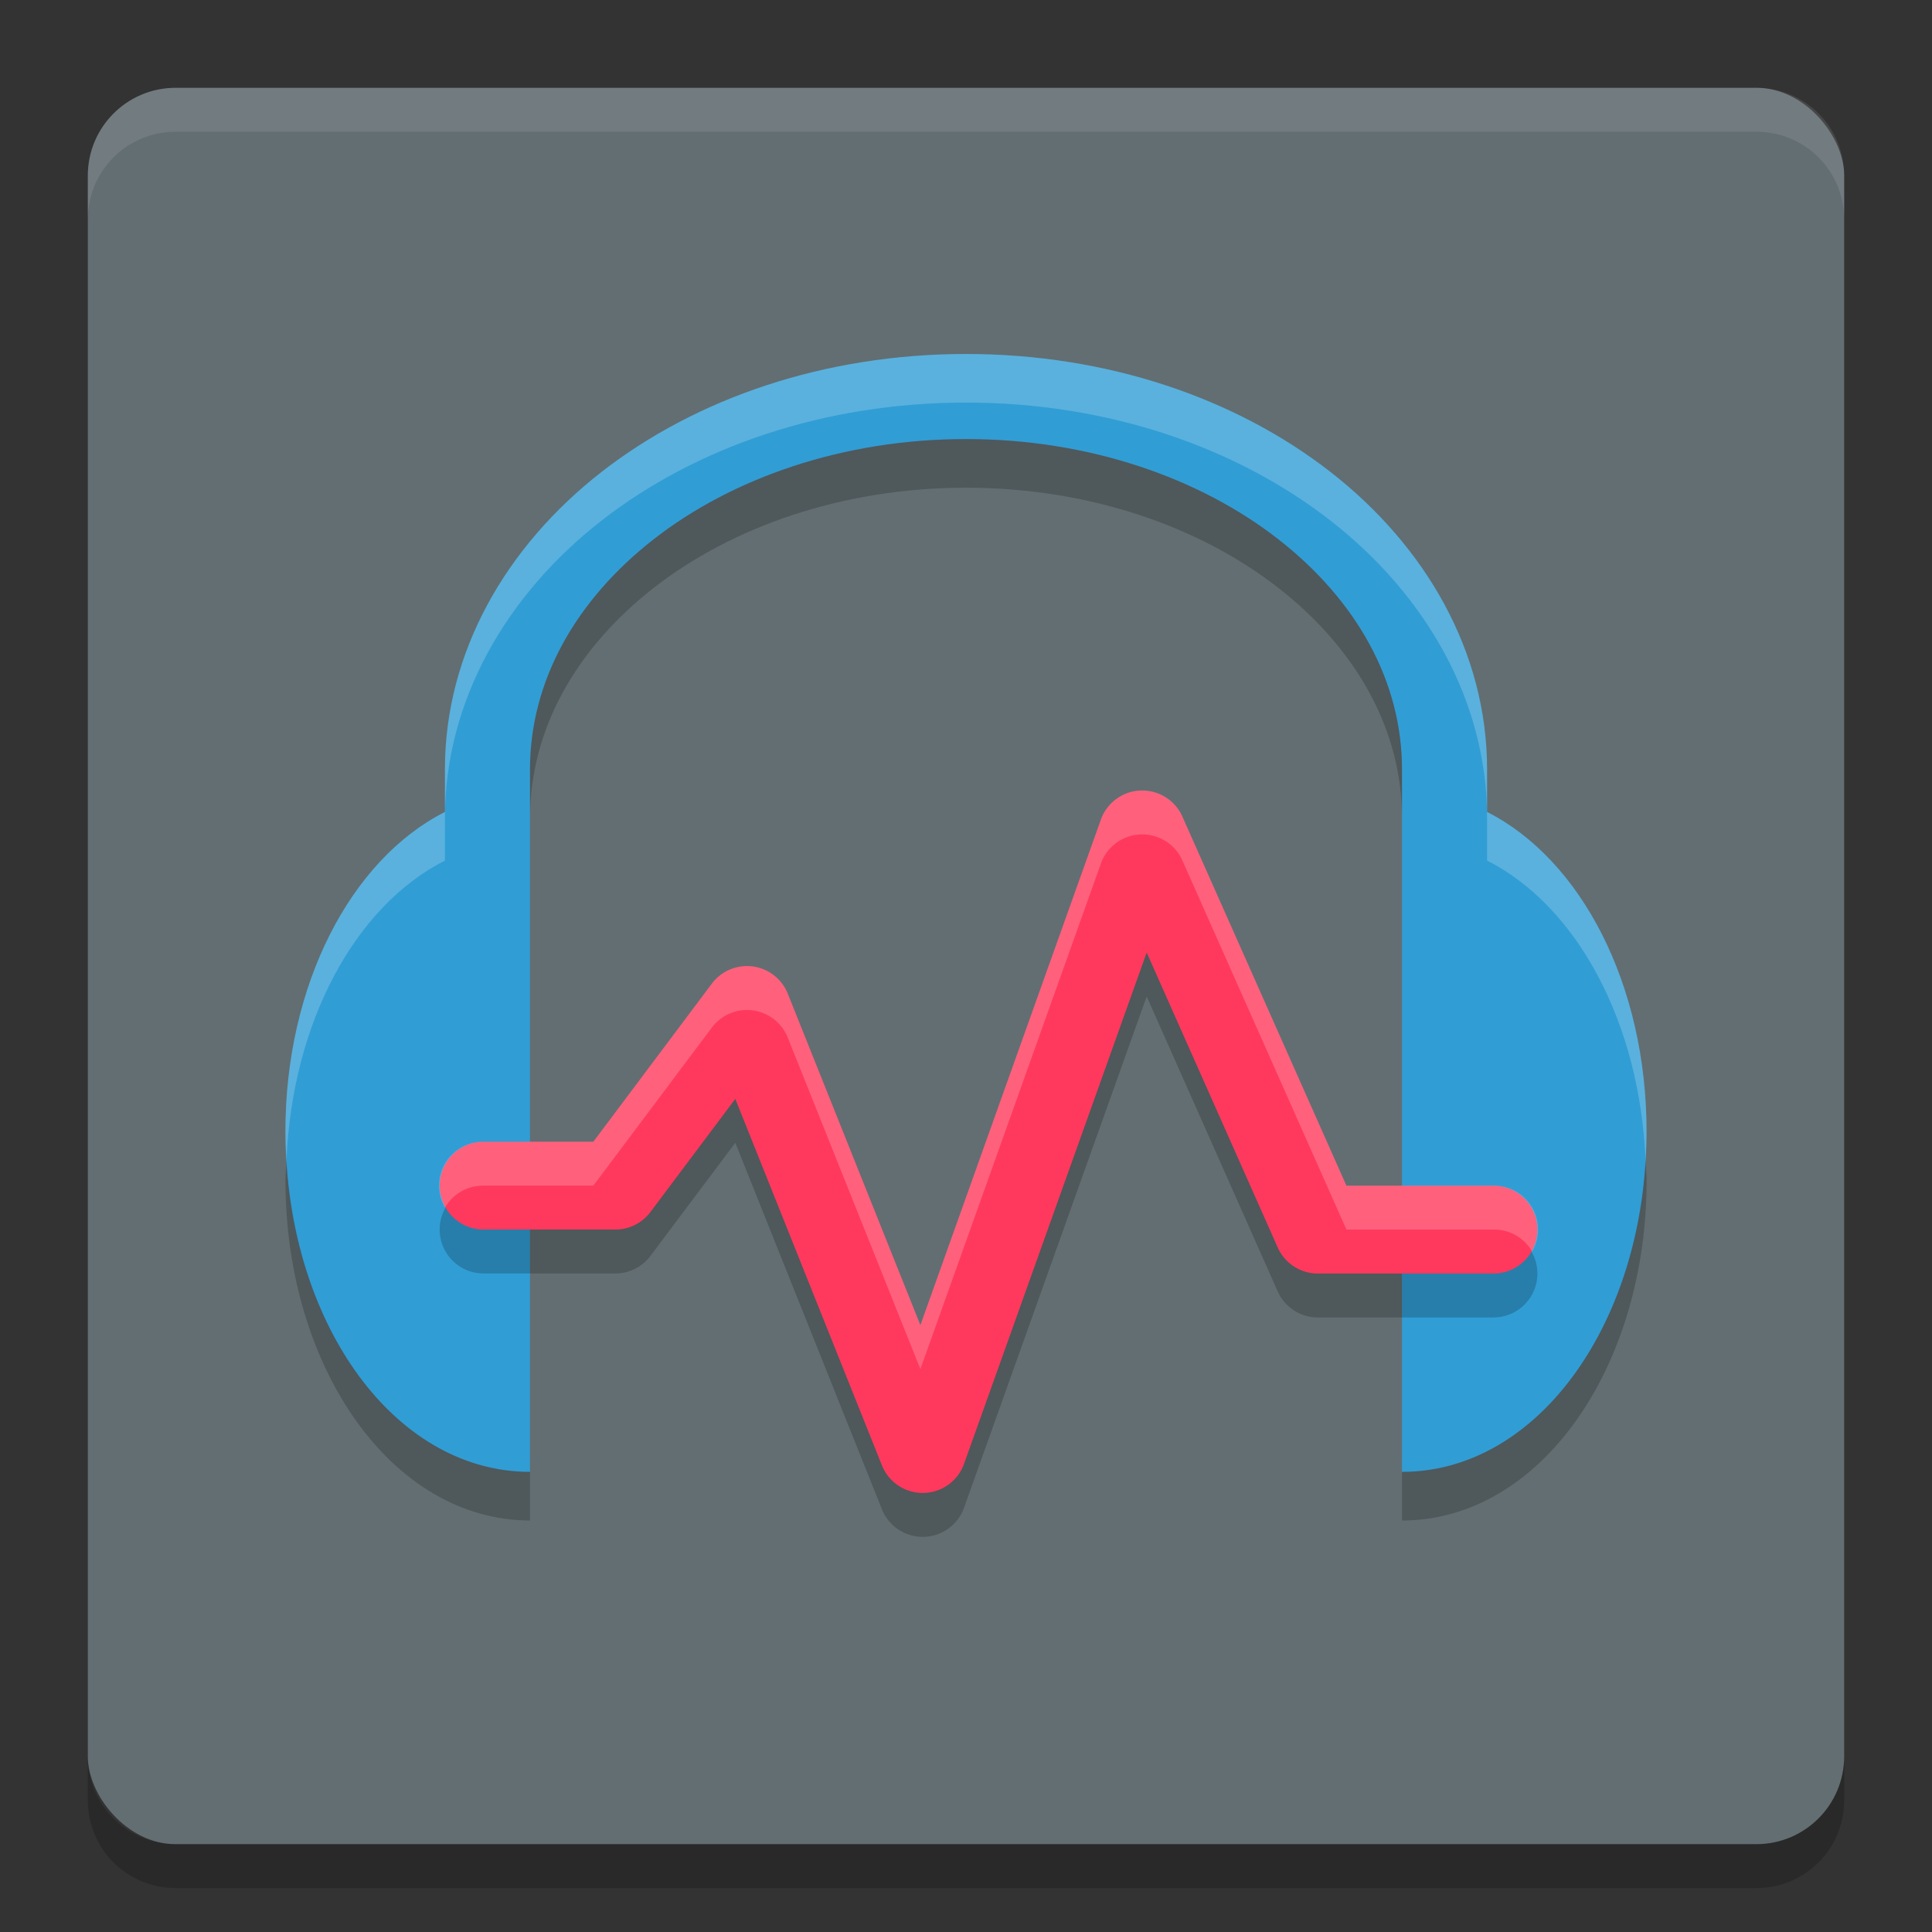 <svg width="22" height="22" version="1.1" xmlns="http://www.w3.org/2000/svg">
 <rect width="100%" height="100%" fill="#333333" stroke="none"/>
 <g transform="matrix(.5 0 0 .5 -1 -1)">
  <rect x="4" y="4" width="40" height="40" rx="2" ry="2" style="fill:#636e72"/>
  <path d="m6 4c-1.108 0-2 0.892-2 2v1c0-1.108 0.892-2 2-2h36c1.108 0 2 0.892 2 2v-1c0-1.108-0.892-2-2-2z" style="fill:#ffffff;opacity:.1"/>
  <path d="m6 45c-1.108 0-2-0.892-2-2v-1c0 1.108 0.892 2 2 2h36c1.108 0 2-0.892 2-2v1c0 1.108-0.892 2-2 2z" style="opacity:.2"/>
  <path d="m24 10.062c-3.212 0-6.141 1.003-8.302 2.687-2.161 1.684-3.565 4.093-3.565 6.773v0.969c-2.145 1.087-3.633 3.938-3.633 7.28 0 4.278 2.434 7.75 5.57 7.75v-15.999c0-2.007 1.039-3.854 2.823-5.245 1.784-1.39 4.304-2.278 7.107-2.278 2.803 0 5.323 0.888 7.106 2.278 1.784 1.39 2.823 3.237 2.823 5.245v15.999c3.136 0 5.57-3.472 5.57-7.75 0-3.342-1.487-6.193-3.632-7.28v-0.969c0-2.68-1.404-5.09-3.565-6.773-2.161-1.684-5.09-2.687-8.302-2.687z" style="fill:#319dd5"/>
  <path d="m24 10.062c-3.212 0-6.14 1.004-8.301 2.688-2.161 1.684-3.566 4.092-3.566 6.773v0.969c-2.145 1.087-3.633 3.938-3.633 7.28 0 0.227 0.01 0.448 0.024 0.67 0.125-3.149 1.559-5.804 3.609-6.843v-0.969c0-2.68 1.405-5.089 3.566-6.773 2.161-1.684 5.089-2.688 8.301-2.688 3.212 0 6.14 1.004 8.301 2.688 2.161 1.684 3.566 4.092 3.566 6.773v0.969c2.049 1.038 3.484 3.694 3.609 6.843 0.013-0.221 0.023-0.443 0.023-0.67 0-3.342-1.487-6.193-3.632-7.28v-0.969c0-2.68-1.405-5.089-3.566-6.773-2.161-1.684-5.089-2.688-8.301-2.688z" style="fill:#ffffff;opacity:.2"/>
  <path d="m24 12c-2.803 0-5.324 0.887-7.107 2.277-1.784 1.39-2.822 3.239-2.822 5.246v1.107c0-2.007 1.038-3.856 2.822-5.246 1.784-1.39 4.304-2.277 7.108-2.277 2.803 0 5.324 0.887 7.107 2.277 1.784 1.39 2.822 3.239 2.822 5.246v-1.107c0-2.007-1.038-3.856-2.822-5.246-1.784-1.39-4.304-2.277-7.108-2.277zm-15.475 16.441c-0.006 0.147-0.024 0.289-0.024 0.437 1e-7 4.278 2.434 7.75 5.57 7.75v-1.107c-2.97 0-5.307-3.115-5.546-7.08zm30.951 0c-0.239 3.964-2.575 7.08-5.545 7.08v1.107c3.136 0 5.57-3.472 5.57-7.75 0-0.149-0.018-0.29-0.024-0.437z" style="opacity:.2"/>
  <path d="m27.967 21.004a1 1 0 0 0-0.895 0.662l-4.111 11.514-3.02-7.549a1 1 0 0 0-1.729-0.229l-2.699 3.6h-2.5a1 1 0 1 0 0 2h3a1 1 0 0 0 0.801-0.4l1.932-2.576 3.34 8.348a1 1 0 0 0 1.869-0.035l4.16-11.646 2.984 6.717a1 1 0 0 0 0.914 0.594h4a1 1 0 1 0 0-2h-3.35l-3.736-8.406a1 1 0 0 0-0.961-0.592z" style="opacity:.2"/>
  <path d="m27.967 20.004a1 1 0 0 0-0.895 0.662l-4.111 11.514-3.02-7.549a1 1 0 0 0-1.729-0.229l-2.699 3.6h-2.5a1 1 0 1 0 0 2h3a1 1 0 0 0 0.801-0.4l1.932-2.576 3.34 8.348a1 1 0 0 0 1.869-0.035l4.16-11.646 2.984 6.717a1 1 0 0 0 0.914 0.594h4a1 1 0 1 0 0-2h-3.35l-3.736-8.406a1 1 0 0 0-0.961-0.592z" style="fill:#ff395d"/>
  <path d="m27.967 20.004a1 1 0 0 0-0.895 0.662l-4.111 11.514-3.02-7.549a1 1 0 0 0-1.729-0.229l-2.699 3.6h-2.5a1 1 0 0 0-0.879 1.5 1 1 0 0 1 0.879-0.5h2.5l2.699-3.6a1 1 0 0 1 1.729 0.229l3.02 7.549 4.111-11.514a1 1 0 0 1 0.895-0.662 1 1 0 0 1 0.961 0.592l3.736 8.406h3.35a1 1 0 0 1 0.879 0.5 1 1 0 0 0-0.879-1.5h-3.35l-3.736-8.406a1 1 0 0 0-0.961-0.592z" style="fill:#ffffff;opacity:.2"/>
 </g>
</svg>
